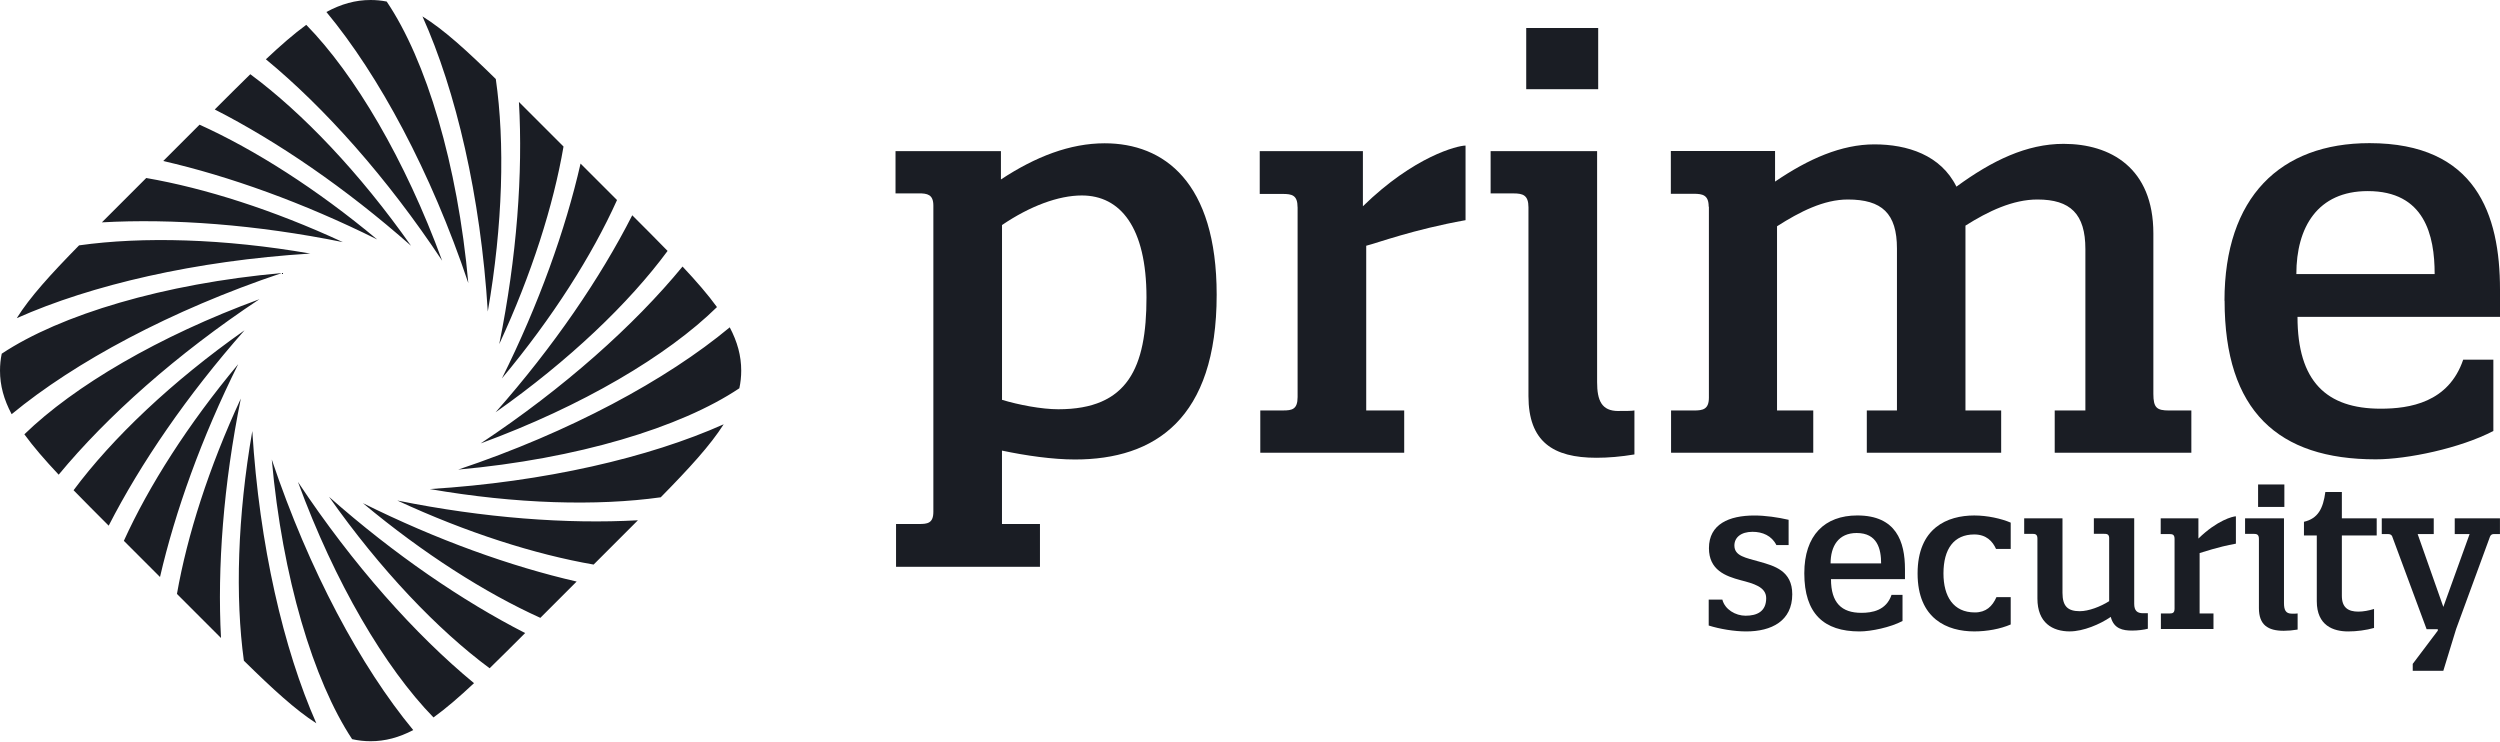 <svg width="1072" height="318" viewBox="0 0 1072 318" fill="none" xmlns="http://www.w3.org/2000/svg">
<path fill-rule="evenodd" clip-rule="evenodd" d="M131.328 10.65C152.156 31.96 173.691 68.415 189.592 111.781C165.977 76.163 139.156 46.136 114.012 25.424C120.37 19.445 126.03 14.52 131.328 10.65ZM176.269 105.405C154.234 74.093 129.688 48.369 107.334 31.828C102.663 36.38 97.617 41.419 92.089 46.946C118.868 60.601 148.202 80.611 176.269 105.405ZM127.756 206.643C143.621 249.914 165.096 286.306 185.881 307.639C191.203 303.815 196.88 298.915 203.259 292.94C178.137 272.229 151.346 242.225 127.756 206.643ZM141.092 213.038C163.101 244.31 187.613 270.008 209.945 286.548C214.613 282.009 219.658 276.976 225.186 271.449C198.431 257.796 169.129 237.804 141.092 213.038ZM254.548 242.087L269.835 226.8L269.969 226.666L270.016 226.619C271.212 225.422 272.387 224.248 273.538 223.095C243.298 224.778 207.491 222.143 170.359 214.618C200.105 228.403 229.396 237.719 254.548 242.087ZM184.293 209.707C233.516 206.659 278.427 196.189 310.314 181.936C304.588 190.943 295.592 200.765 283.326 213.239C256.073 217.062 221.226 216.129 184.293 209.707ZM247.267 249.368C219.041 242.889 187.331 231.533 155.61 215.747C181.457 237.332 208.062 254.24 231.701 264.934L247.267 249.368ZM317.03 166.489C291.897 183.357 247.383 196.783 196.484 201.357C244.34 185.304 285.822 162.91 312.915 140.362C316.195 146.584 317.835 152.552 317.835 158.917C317.835 161.492 317.567 164.001 317.03 166.489ZM292.675 114.293C298.665 120.675 303.586 126.355 307.438 131.675C286.153 152.565 249.602 174.186 206.096 190.137C241.84 166.44 271.954 139.514 292.675 114.293ZM215.218 162.267C231.09 130.369 242.483 98.484 248.941 70.142L264.579 85.779C253.897 109.516 236.923 136.274 215.218 162.267ZM214.07 147.56C227.954 117.605 237.306 88.109 241.638 62.838L226.8 48C225.339 46.539 223.912 45.112 222.516 43.718C224.272 74.099 221.651 110.158 214.07 147.56ZM85.571 53.464C109.228 64.155 135.861 81.075 161.735 102.681C129.981 86.88 98.239 75.517 69.992 69.043L85.571 53.464ZM62.707 76.328C87.884 80.689 117.217 90.014 147.006 103.819C109.82 96.282 73.961 93.649 43.691 95.346C45.07 93.966 46.481 92.555 47.924 91.111L47.991 91.044L48 91.035L62.707 76.328ZM33.904 105.212C61.173 101.37 96.064 102.296 133.047 108.726C83.907 111.77 39.064 122.21 7.188 136.428C12.803 127.424 21.709 117.637 33.904 105.212ZM0.738 151.663C0.246 154.047 0 156.452 0 158.917C0 165.329 1.664 171.337 4.992 177.608C32.094 155.216 73.336 133.019 120.865 117.075C70.248 121.624 25.946 134.926 0.738 151.663ZM10.449 186.231C14.293 191.532 19.198 197.189 25.162 203.544C45.866 178.496 75.787 151.807 111.249 128.297C68.11 144.114 31.808 165.505 10.449 186.231ZM165.817 0.667C182.747 25.764 196.229 70.374 200.816 121.402C184.795 73.642 162.458 32.232 139.956 5.137C146.325 1.712 152.413 0 158.917 0C161.261 0 163.55 0.222 165.817 0.667ZM116.536 197.03C121.073 247.51 134.316 291.71 150.989 316.951C153.593 317.54 156.22 317.835 158.917 317.835C165.189 317.835 171.075 316.243 177.198 313.059C154.762 285.959 132.51 244.651 116.536 197.03ZM286.262 107.597C269.733 130.02 243.933 154.672 212.5 176.794C237.387 148.621 257.453 119.17 271.109 92.309C276.654 97.854 281.705 102.914 286.262 107.597ZM135.643 310.15C126.701 304.414 116.941 295.466 104.575 283.306C100.844 256.136 101.807 221.513 108.186 184.833C111.211 233.695 121.55 278.308 135.643 310.15ZM209.165 133.595C206.099 84.09 195.526 38.945 181.147 7.027C190.217 12.628 200.066 21.58 212.599 33.881C216.535 61.233 215.641 96.353 209.165 133.595ZM31.546 210.211C36.078 214.868 41.099 219.898 46.608 225.407C60.257 198.737 80.191 169.555 104.86 141.629C73.713 163.548 48.095 187.952 31.546 210.211ZM102.137 156.162C80.657 181.885 63.81 208.357 53.109 231.909L68.613 247.412C75.106 219.29 86.427 187.732 102.137 156.162ZM103.276 170.888C89.564 200.475 80.273 229.613 75.875 254.674L91.035 269.835C92.304 271.104 93.548 272.348 94.769 273.567C93.143 243.432 95.792 207.814 103.276 170.888Z" fill="#1a1d24"/>
<path d="M394.016 82.918H384V64.792H429.199V76.957C443.999 67.18 458.862 61.443 473.662 61.443C499.005 61.443 521.709 77.918 521.709 126.399C521.709 179.64 495.181 197.029 460.958 197.029C451.39 197.029 439.887 195.378 429.647 193.215V224.691H445.935V243.042H384.224V224.691H394.016C397.6 224.691 400.224 224.467 400.224 219.466V88.143C400.224 83.367 397.6 82.918 394.016 82.918ZM429.663 96.493V171.45C436.831 173.614 446.623 175.489 453.806 175.489C483.694 175.489 491.613 157.587 491.613 127.521C491.613 97.455 480.398 83.816 463.886 83.816C453.87 83.816 441.631 88.368 429.663 96.493Z" fill="#1a1d24"/>
<path d="M556.396 88.896C556.396 83.672 554.012 83.159 549.964 83.159H540.172V64.808H584.411V88.448C606.395 66.972 625.066 62.42 628.426 62.42V94.41C605.931 98.448 590.619 104.186 585.835 105.372V176.002H602.123V194.128H540.412V176.002H550.204C554.012 176.002 556.412 175.553 556.412 170.264V88.88L556.396 88.896Z" fill="#1a1d24"/>
<path d="M693.897 176.226C696.745 176.226 699.881 176.226 700.841 176.002V194.865C695.097 195.827 689.625 196.292 684.553 196.292C665.881 196.292 655.402 189.352 655.402 169.816V88.896C655.402 83.672 653.018 82.934 648.97 82.934H639.178V64.808H684.841V163.854C684.841 171.755 686.777 176.242 693.945 176.242H693.881L693.897 176.226ZM654.442 12H685.305V38.252H654.442V12Z" fill="#1a1d24"/>
<path d="M732.68 88.608C732.68 83.608 730.056 83.095 726.248 83.095H716.456V64.744H761.143V77.87C775.495 68.094 789.607 61.907 803.734 61.907C817.862 61.907 832.198 66.459 838.917 80.034C854.229 68.831 869.029 61.683 884.868 61.683C904.964 61.683 923.363 71.972 923.363 100.099V168.854C923.363 174.816 924.787 176.018 930.083 176.018H939.651V194.144H881.061V176.018H894.212V106.798C894.212 91.733 887.78 85.547 873.653 85.547C863.125 85.547 852.581 90.547 842.789 96.749V176.018H858.101V194.144H800.486V176.018H813.414V106.574C813.414 91.509 806.982 85.547 792.343 85.547C782.039 85.547 771.783 90.772 761.991 97.022V176.018H777.527V194.144H716.552V176.018H726.344C730.152 176.018 732.776 175.569 732.776 170.505V88.608H732.664H732.68Z" fill="#1a1d24"/>
<path d="M953.859 128.947C953.859 84.569 977.778 61.378 1016.03 61.378C1061.7 61.378 1072 91.957 1072 124.171V135.871H985.17C985.17 163.549 997.586 175.249 1020.82 175.249C1033.22 175.249 1049.97 172.636 1056.22 154.221H1069.15V184.801C1055.02 192.189 1032.32 196.965 1018.71 196.965C976.85 196.965 953.907 176.226 953.907 128.947H953.843H953.859ZM1043.98 117.52C1043.98 100.82 1039.66 81.941 1015.3 81.941C993.778 81.941 984.674 97.455 984.674 117.52H1044H1043.98Z" fill="#1a1d24"/>
<path d="M766.958 222.877V233.726H761.712C759.701 229.697 755.771 228.041 751.484 228.041C746.503 228.041 743.706 230.495 743.706 233.91C743.706 238.46 748.595 239.165 754.362 240.822C760.916 242.662 768.52 244.758 768.52 254.829C768.52 266.291 759.609 270.759 748.769 270.759C743.614 270.759 737.408 269.706 732.692 268.224V257.11H738.551C739.603 261.312 744.145 264.021 748.514 264.021C753.321 264.021 757.343 262.273 757.343 256.496C757.343 251.598 751.749 250.198 746.421 248.797C739.868 247.049 732.794 244.421 732.794 235.055C732.794 224.728 741.45 221.047 752.28 221.047C756.996 221.047 762.416 221.835 766.958 222.888V222.877Z" fill="#1a1d24"/>
<path d="M773.685 245.801C773.685 229.523 782.422 221.027 796.406 221.027C813.095 221.027 816.852 232.233 816.852 244.053V248.337H785.127C785.127 258.49 789.67 262.784 798.152 262.784C802.694 262.784 808.808 261.823 811.085 255.085H815.8V266.291C810.646 269.001 802.347 270.759 797.366 270.759C782.075 270.759 773.685 263.142 773.685 245.811V245.801ZM806.624 241.599C806.624 235.474 805.052 228.552 796.141 228.552C788.281 228.552 784.954 234.247 784.954 241.599H806.624Z" fill="#1a1d24"/>
<path d="M846.82 262.611C851.628 262.611 854.333 259.983 856.079 256.046H862.193V267.774C857.732 269.696 852.057 270.749 846.555 270.749C835.102 270.749 822.262 265.494 822.262 245.893C822.262 226.293 835.102 221.037 846.555 221.037C852.149 221.037 858.089 222.346 862.193 224.105V235.393H855.905C854.415 232.069 851.71 229.176 846.555 229.176C837.818 229.176 833.357 235.393 833.357 245.893C833.357 255.699 837.552 262.611 846.81 262.611H846.82Z" fill="#1a1d24"/>
<path d="M887.538 270.749C880.107 270.749 873.645 267.068 873.645 256.66V230.924C873.645 229.084 872.686 228.91 871.461 228.91H867.97V222.254H884.394V254.206C884.394 260.157 886.843 262.079 891.825 262.079C895.581 262.079 900.654 260.157 904.41 257.785V230.567C904.318 228.992 903.359 228.9 902.134 228.9H897.847V222.244H915.148V258.919C915.148 261.895 916.455 262.948 918.905 262.948H920.997V269.604C919.333 270.044 916.72 270.391 914.271 270.391C910.341 270.391 906.411 269.686 905.094 264.523C900.552 267.672 893.294 270.739 887.527 270.739L887.538 270.749Z" fill="#1a1d24"/>
<path d="M932.45 231.098C932.45 229.176 931.572 229.002 930.092 229.002H926.509V222.264H942.678V230.935C950.721 223.062 957.529 221.395 958.754 221.395V233.123C950.537 234.615 944.944 236.712 943.198 237.151V263.06H949.139V269.717H926.591V263.06H930.174C931.572 263.06 932.45 262.887 932.45 260.964V231.119V231.098Z" fill="#1a1d24"/>
<path d="M982.69 263.142C983.742 263.142 984.875 263.142 985.222 263.05V269.962C983.119 270.31 981.118 270.483 979.281 270.483C972.462 270.483 968.624 267.948 968.624 260.77V231.098C968.624 229.176 967.747 228.91 966.267 228.91H962.684V222.254H979.373V258.582C979.373 261.476 980.067 263.132 982.69 263.132V263.142ZM968.267 207.735H979.536V217.366H968.267V207.735Z" fill="#1a1d24"/>
<path d="M1004.19 255.525C1004.19 260.606 1006.98 262.263 1011.26 262.263C1013.35 262.263 1015.72 261.823 1017.99 261.128V269.267C1014.58 270.228 1010.56 270.76 1006.89 270.76C1000.6 270.76 993.439 268.306 993.439 257.805V229.616H987.937V223.747C993.969 222.346 996.154 218.062 997.113 210.966H1004.19V222.254H1019.13V229.605H1004.19V255.515V255.525Z" fill="#1a1d24"/>
<path d="M1025.77 229.963C1025.42 229.258 1024.81 229.002 1023.93 229.002H1021.3V222.264H1043.59V229.002H1036.69L1047.7 260.249L1058.97 229.002H1052.59V222.264H1071.98V229.002H1069.36C1068.48 229.002 1067.96 229.442 1067.7 230.137L1053.19 269.706L1047.69 287.651H1034.58V284.675L1045.33 270.412V269.798H1040.53L1025.76 229.973L1025.77 229.963Z" fill="#1a1d24"/>
</svg>
